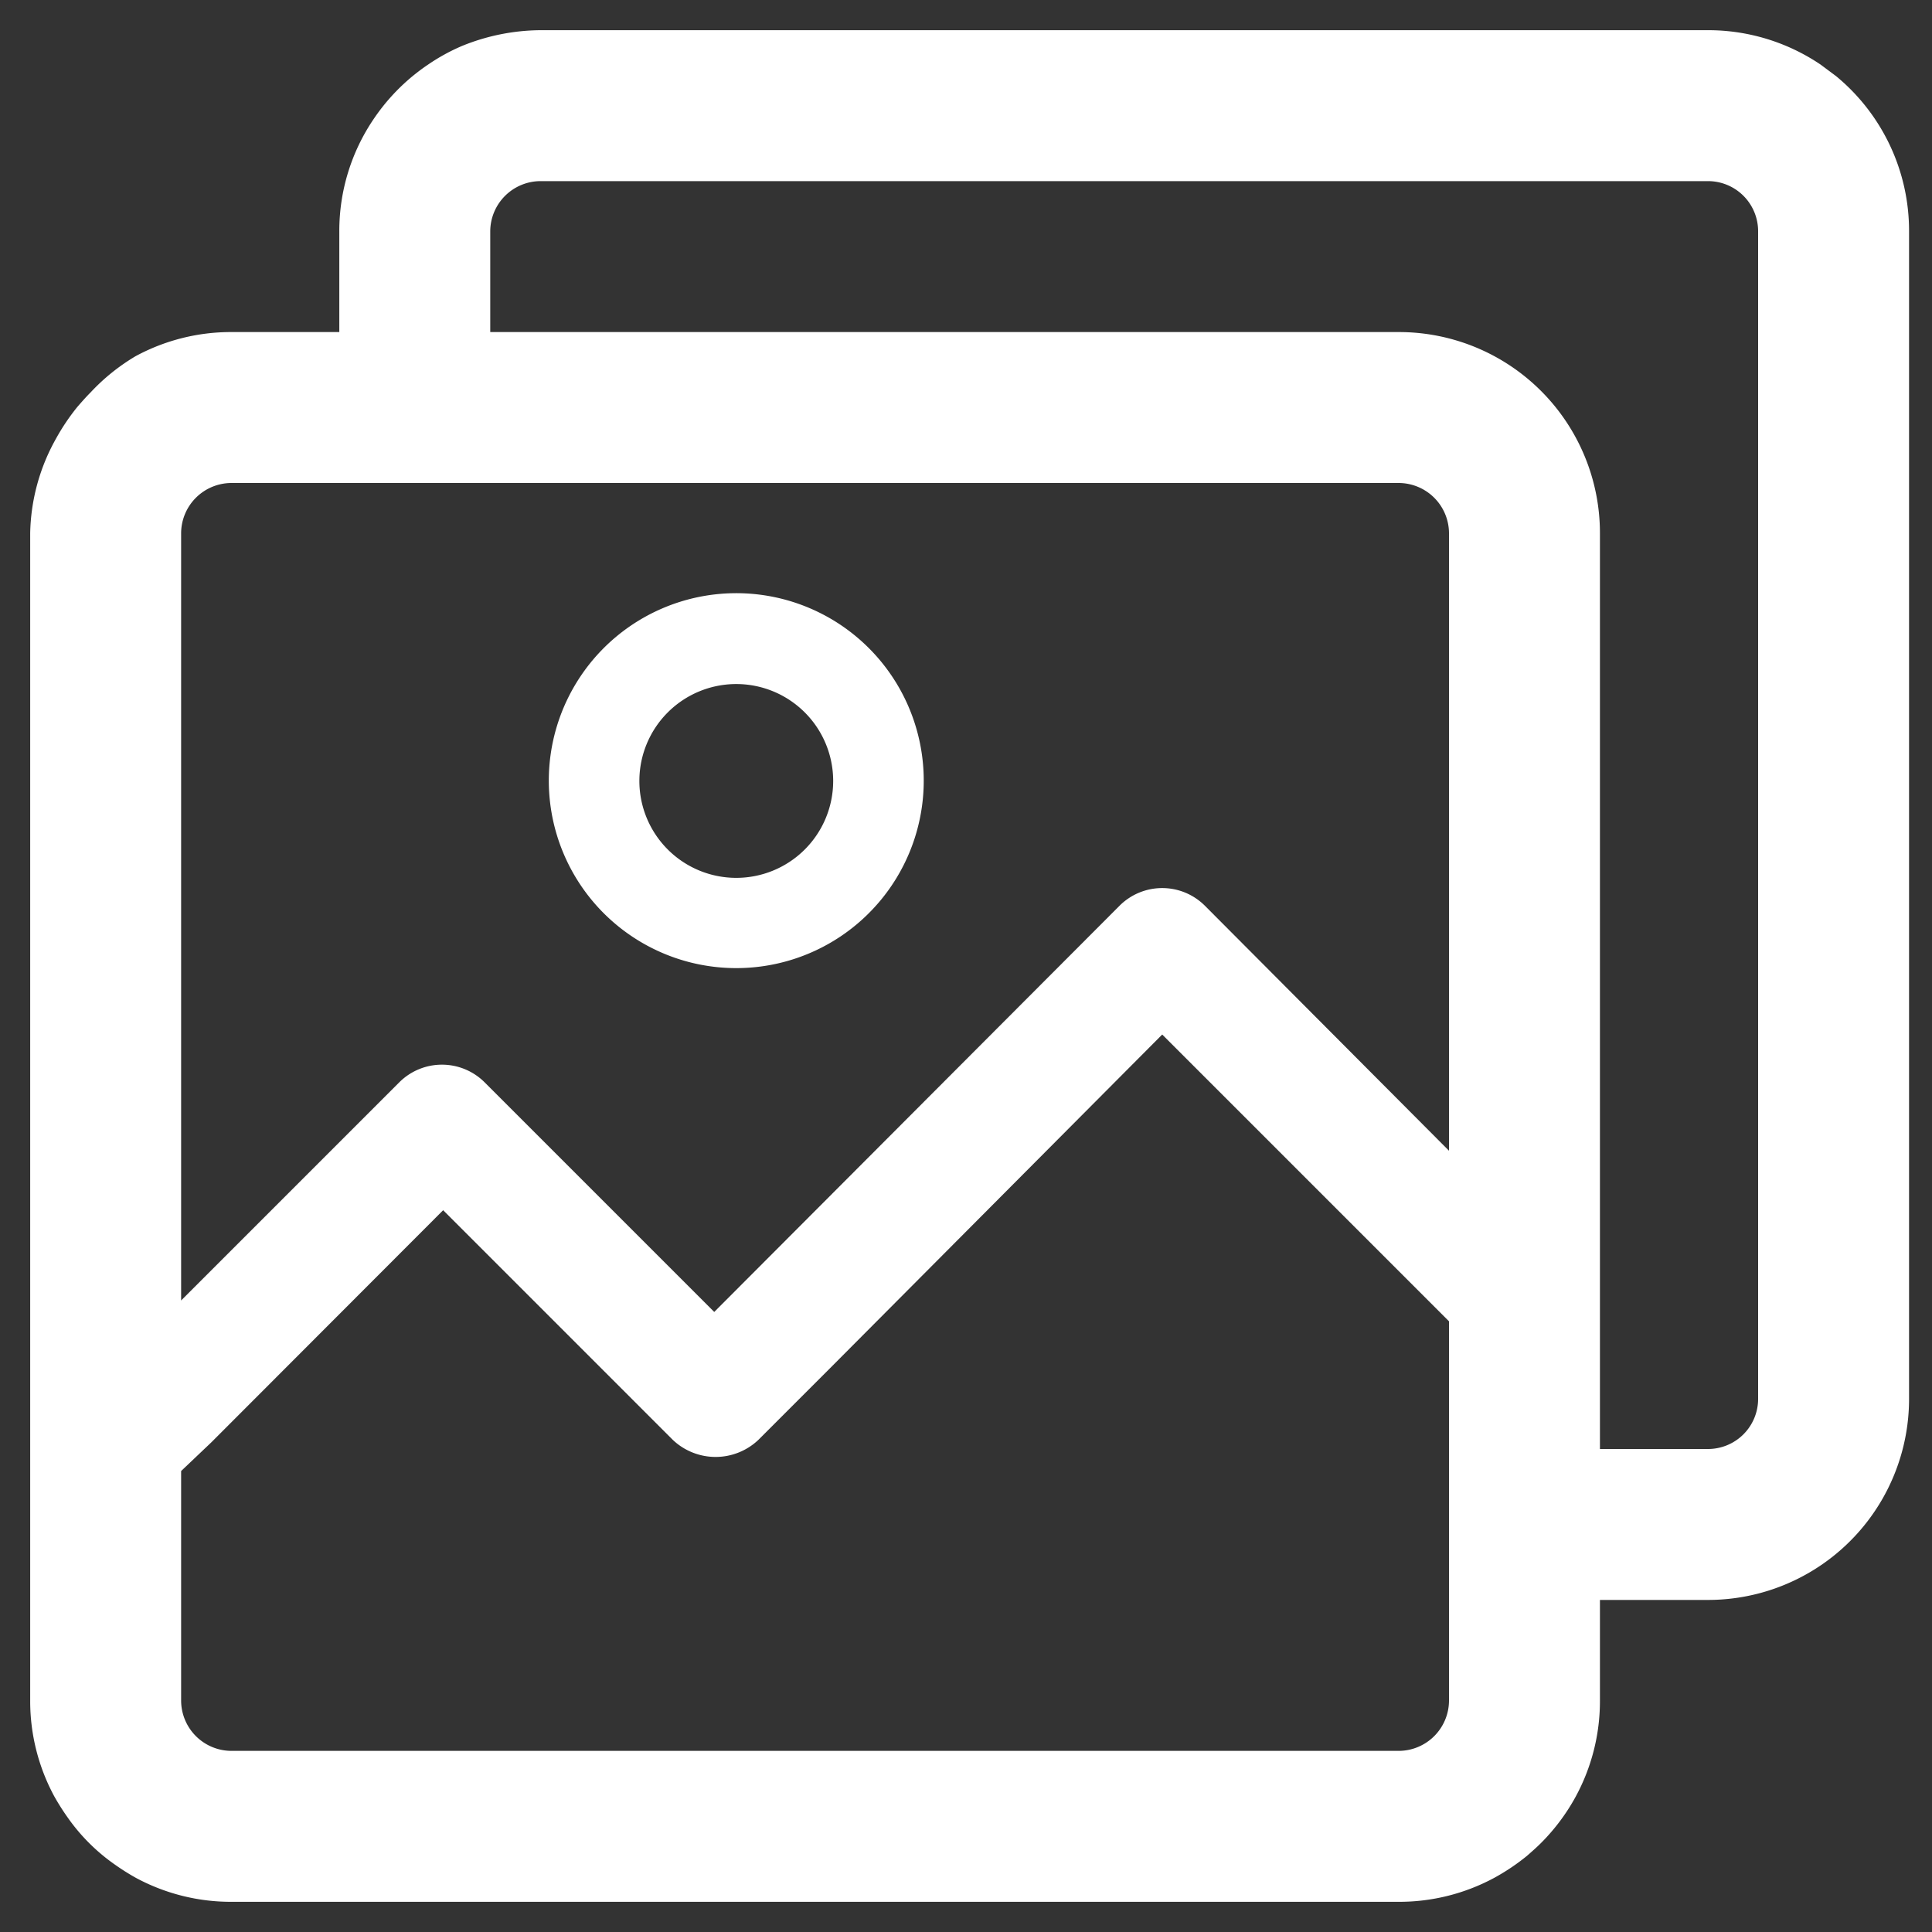 <svg xmlns="http://www.w3.org/2000/svg" width="64" height="64" viewBox="0 0 64 64"><rect x="0" y="0" width="64" height="64" fill="#333333" stroke="none"/><title>scraper</title><path d="M11.24,7.66a6.83,6.83,0,0,1,.3-2,6.83,6.83,0,0,0-.3,2V11h0Z" fill="#fff"/><path d="M60.82,2.52l-.51-.38A6.65,6.65,0,0,0,56.58,1H17.91a7,7,0,0,0-2.6.52,6.5,6.5,0,0,0-1.13.62c-.18.12-.35.25-.51.38a6.69,6.69,0,0,0-1.29,1.42,6.6,6.6,0,0,0-1.14,3.72V11H7.66a6.63,6.63,0,0,0-3.17.8A6.73,6.73,0,0,0,3,13c-.15.15-.29.31-.43.47a7.15,7.15,0,0,0-.72,1.07A6.63,6.63,0,0,0,1,17.66V56.34a6.63,6.63,0,0,0,.8,3.17,7.82,7.82,0,0,0,.43.68,6.35,6.35,0,0,0,1.58,1.58,7.82,7.82,0,0,0,.68.43,6.63,6.63,0,0,0,3.17.8H46.34a6.63,6.63,0,0,0,3.17-.8,7.15,7.15,0,0,0,1.07-.72c.16-.14.32-.28.47-.43a6.73,6.73,0,0,0,1.15-1.54,6.63,6.63,0,0,0,.8-3.17V53h3.58a6.66,6.66,0,0,0,6.66-6.66V7.66A6.64,6.64,0,0,0,60.82,2.52ZM6,17.66A1.67,1.67,0,0,1,7.66,16H46.34A1.67,1.67,0,0,1,48,17.66V38.12L39.91,30a2,2,0,0,0-2.82,0L23.66,43.46l-7.61-7.61a2,2,0,0,0-2.82,0L6,43.08ZM48,56.34A1.67,1.67,0,0,1,46.34,58H7.66A1.67,1.67,0,0,1,6,56.34V48.73l1-.95,7.68-7.69,6.09,6.09,1.52,1.52a2.06,2.06,0,0,0,2.83,0l2.29-2.29L38.5,34.27l8.82,8.82.68.68Zm10.24-10A1.66,1.66,0,0,1,56.58,48H53V17.66A6.66,6.66,0,0,0,46.34,11H16.24V7.66A1.67,1.67,0,0,1,17.91,6H56.58a1.66,1.66,0,0,1,1.66,1.66Z" fill="#fff"/><path d="M24.38,32.07a6.21,6.21,0,1,0-6.2-6.21A6.21,6.21,0,0,0,24.38,32.07Zm0-9.41a3.21,3.21,0,1,1-3.2,3.2A3.21,3.21,0,0,1,24.38,22.66Z" fill="#fff"/></svg>